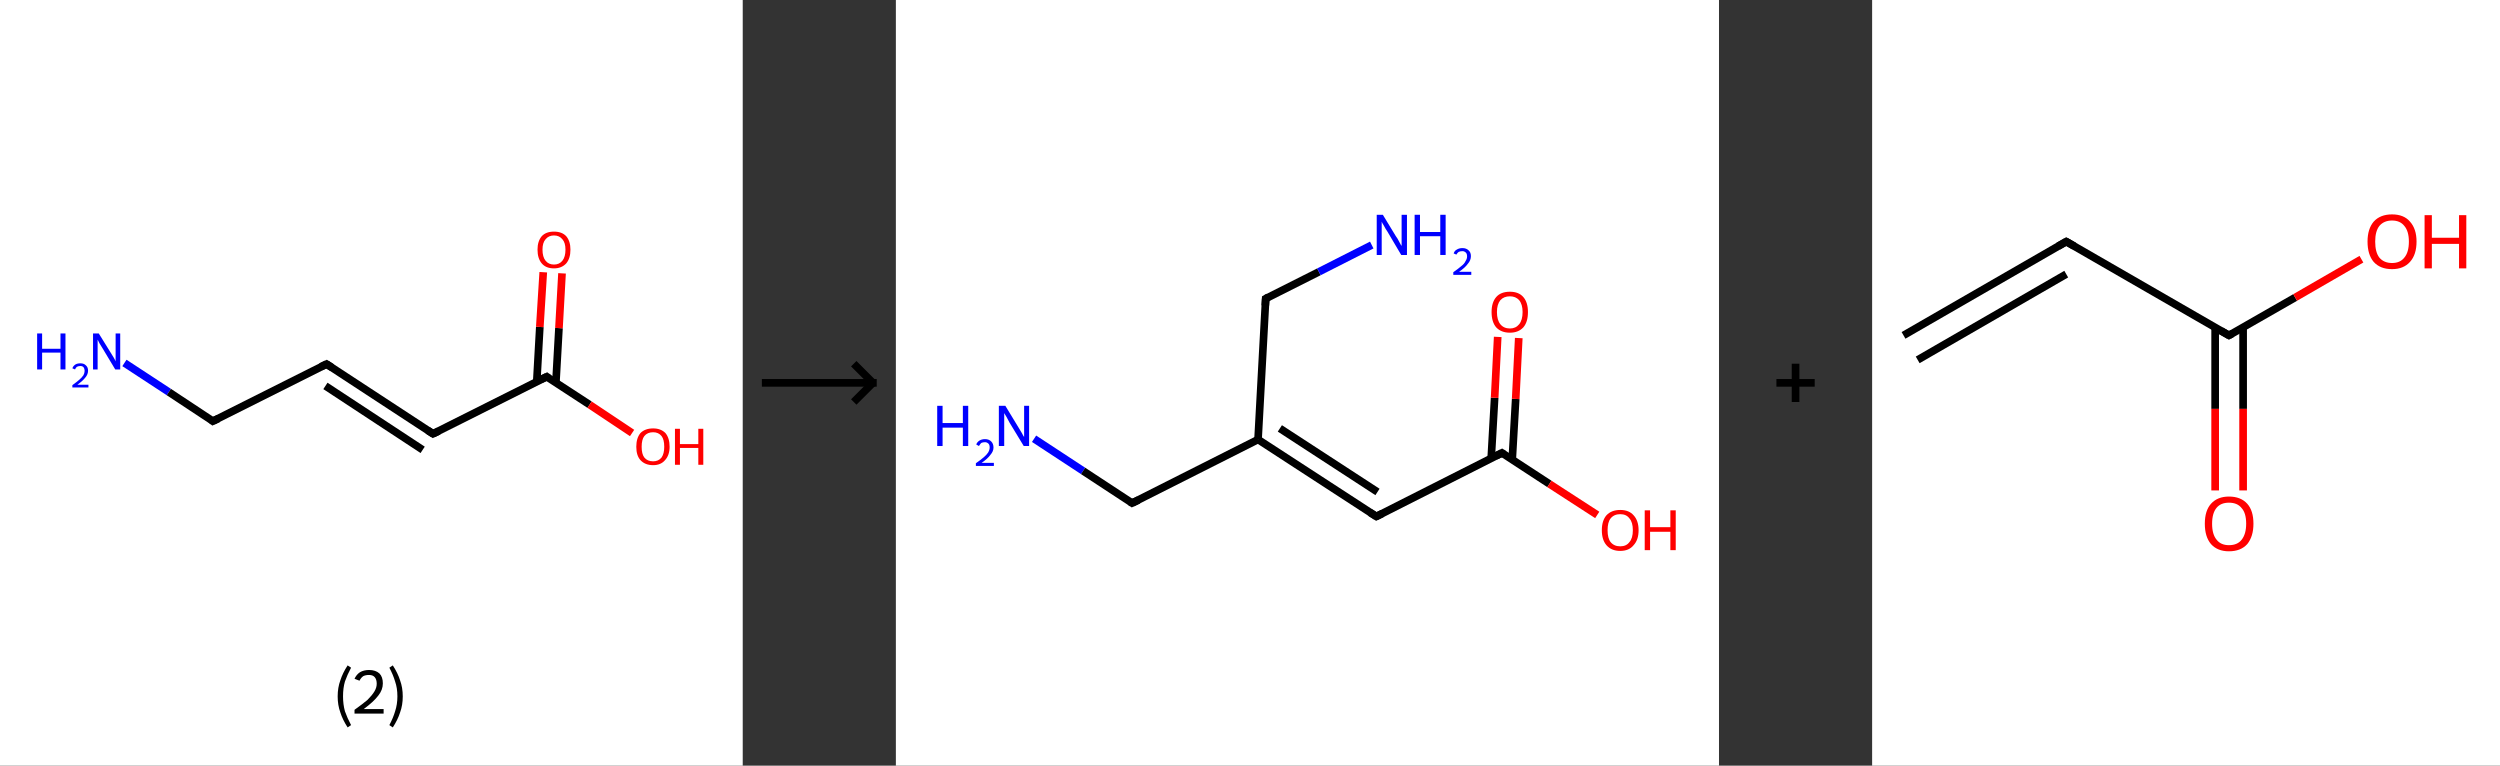 <?xml version='1.0' encoding='ASCII' standalone='yes'?>
<svg xmlns="http://www.w3.org/2000/svg" xmlns:xlink="http://www.w3.org/1999/xlink" version="1.1" width="653.0px" viewBox="0 0 653.0 200.0" height="200.0px">
  <rect x="0" y="0" width="653.0" height="200.0" fill="#333333" stroke="none"/>
  <g>
    <g transform="translate(0, 0) scale(1 1) "><!-- END OF HEADER -->
<rect style="opacity:1.0;fill:#FFFFFF;stroke:none" width="194.0" height="200.0" x="0.0" y="0.0"> </rect>
<path class="bond-0 atom-0 atom-1" d="M 32.5,94.8 L 44.1,102.4" style="fill:none;fill-rule:evenodd;stroke:#0000FF;stroke-width:2.0px;stroke-linecap:butt;stroke-linejoin:miter;stroke-opacity:1"/>
<path class="bond-0 atom-0 atom-1" d="M 44.1,102.4 L 55.6,110.0" style="fill:none;fill-rule:evenodd;stroke:#000000;stroke-width:2.0px;stroke-linecap:butt;stroke-linejoin:miter;stroke-opacity:1"/>
<path class="bond-1 atom-1 atom-2" d="M 55.6,110.0 L 85.3,95.1" style="fill:none;fill-rule:evenodd;stroke:#000000;stroke-width:2.0px;stroke-linecap:butt;stroke-linejoin:miter;stroke-opacity:1"/>
<path class="bond-2 atom-2 atom-3" d="M 85.3,95.1 L 113.1,113.3" style="fill:none;fill-rule:evenodd;stroke:#000000;stroke-width:2.0px;stroke-linecap:butt;stroke-linejoin:miter;stroke-opacity:1"/>
<path class="bond-2 atom-2 atom-3" d="M 85.0,100.8 L 110.4,117.5" style="fill:none;fill-rule:evenodd;stroke:#000000;stroke-width:2.0px;stroke-linecap:butt;stroke-linejoin:miter;stroke-opacity:1"/>
<path class="bond-3 atom-3 atom-4" d="M 113.1,113.3 L 142.8,98.4" style="fill:none;fill-rule:evenodd;stroke:#000000;stroke-width:2.0px;stroke-linecap:butt;stroke-linejoin:miter;stroke-opacity:1"/>
<path class="bond-4 atom-4 atom-5" d="M 145.2,100.0 L 146.0,85.7" style="fill:none;fill-rule:evenodd;stroke:#000000;stroke-width:2.0px;stroke-linecap:butt;stroke-linejoin:miter;stroke-opacity:1"/>
<path class="bond-4 atom-4 atom-5" d="M 146.0,85.7 L 146.8,71.4" style="fill:none;fill-rule:evenodd;stroke:#FF0000;stroke-width:2.0px;stroke-linecap:butt;stroke-linejoin:miter;stroke-opacity:1"/>
<path class="bond-4 atom-4 atom-5" d="M 140.2,99.7 L 141.0,85.4" style="fill:none;fill-rule:evenodd;stroke:#000000;stroke-width:2.0px;stroke-linecap:butt;stroke-linejoin:miter;stroke-opacity:1"/>
<path class="bond-4 atom-4 atom-5" d="M 141.0,85.4 L 141.9,71.1" style="fill:none;fill-rule:evenodd;stroke:#FF0000;stroke-width:2.0px;stroke-linecap:butt;stroke-linejoin:miter;stroke-opacity:1"/>
<path class="bond-5 atom-4 atom-6" d="M 142.8,98.4 L 154.0,105.7" style="fill:none;fill-rule:evenodd;stroke:#000000;stroke-width:2.0px;stroke-linecap:butt;stroke-linejoin:miter;stroke-opacity:1"/>
<path class="bond-5 atom-4 atom-6" d="M 154.0,105.7 L 165.1,113.1" style="fill:none;fill-rule:evenodd;stroke:#FF0000;stroke-width:2.0px;stroke-linecap:butt;stroke-linejoin:miter;stroke-opacity:1"/>
<path d="M 55.1,109.6 L 55.6,110.0 L 57.1,109.3" style="fill:none;stroke:#000000;stroke-width:2.0px;stroke-linecap:butt;stroke-linejoin:miter;stroke-opacity:1;"/>
<path d="M 83.8,95.8 L 85.3,95.1 L 86.7,96.0" style="fill:none;stroke:#000000;stroke-width:2.0px;stroke-linecap:butt;stroke-linejoin:miter;stroke-opacity:1;"/>
<path d="M 111.7,112.4 L 113.1,113.3 L 114.6,112.6" style="fill:none;stroke:#000000;stroke-width:2.0px;stroke-linecap:butt;stroke-linejoin:miter;stroke-opacity:1;"/>
<path d="M 141.3,99.1 L 142.8,98.4 L 143.3,98.8" style="fill:none;stroke:#000000;stroke-width:2.0px;stroke-linecap:butt;stroke-linejoin:miter;stroke-opacity:1;"/>
<path class="atom-0" d="M 9.7 87.1 L 11.0 87.1 L 11.0 91.1 L 15.8 91.1 L 15.8 87.1 L 17.1 87.1 L 17.1 96.5 L 15.8 96.5 L 15.8 92.1 L 11.0 92.1 L 11.0 96.5 L 9.7 96.5 L 9.7 87.1 " fill="#0000FF"/>
<path class="atom-0" d="M 18.9 96.2 Q 19.1 95.6, 19.7 95.2 Q 20.2 94.9, 21.0 94.9 Q 21.9 94.9, 22.4 95.4 Q 23.0 95.9, 23.0 96.8 Q 23.0 97.8, 22.3 98.6 Q 21.6 99.5, 20.2 100.5 L 23.1 100.5 L 23.1 101.2 L 18.9 101.2 L 18.9 100.6 Q 20.0 99.8, 20.7 99.2 Q 21.4 98.6, 21.8 98.0 Q 22.1 97.4, 22.1 96.9 Q 22.1 96.3, 21.8 95.9 Q 21.5 95.6, 21.0 95.6 Q 20.5 95.6, 20.1 95.8 Q 19.8 96.0, 19.6 96.5 L 18.9 96.2 " fill="#0000FF"/>
<path class="atom-0" d="M 25.8 87.1 L 28.9 92.1 Q 29.2 92.6, 29.7 93.4 Q 30.2 94.3, 30.2 94.4 L 30.2 87.1 L 31.4 87.1 L 31.4 96.5 L 30.1 96.5 L 26.8 91.0 Q 26.4 90.4, 26.0 89.7 Q 25.6 88.9, 25.5 88.7 L 25.5 96.5 L 24.3 96.5 L 24.3 87.1 L 25.8 87.1 " fill="#0000FF"/>
<path class="atom-5" d="M 140.4 65.2 Q 140.4 63.0, 141.5 61.7 Q 142.6 60.5, 144.7 60.5 Q 146.8 60.5, 147.9 61.7 Q 149.0 63.0, 149.0 65.2 Q 149.0 67.5, 147.9 68.8 Q 146.7 70.1, 144.7 70.1 Q 142.6 70.1, 141.5 68.8 Q 140.4 67.5, 140.4 65.2 M 144.7 69.1 Q 146.1 69.1, 146.9 68.1 Q 147.7 67.1, 147.7 65.2 Q 147.7 63.4, 146.9 62.5 Q 146.1 61.5, 144.7 61.5 Q 143.3 61.5, 142.5 62.5 Q 141.7 63.4, 141.7 65.2 Q 141.7 67.1, 142.5 68.1 Q 143.3 69.1, 144.7 69.1 " fill="#FF0000"/>
<path class="atom-6" d="M 166.2 116.7 Q 166.2 114.4, 167.3 113.1 Q 168.5 111.9, 170.6 111.9 Q 172.6 111.9, 173.8 113.1 Q 174.9 114.4, 174.9 116.7 Q 174.9 118.9, 173.7 120.2 Q 172.6 121.5, 170.6 121.5 Q 168.5 121.5, 167.3 120.2 Q 166.2 119.0, 166.2 116.7 M 170.6 120.5 Q 172.0 120.5, 172.8 119.5 Q 173.5 118.5, 173.5 116.7 Q 173.5 114.8, 172.8 113.9 Q 172.0 112.9, 170.6 112.9 Q 169.1 112.9, 168.3 113.9 Q 167.6 114.8, 167.6 116.7 Q 167.6 118.6, 168.3 119.5 Q 169.1 120.5, 170.6 120.5 " fill="#FF0000"/>
<path class="atom-6" d="M 176.3 112.0 L 177.6 112.0 L 177.6 116.0 L 182.4 116.0 L 182.4 112.0 L 183.7 112.0 L 183.7 121.4 L 182.4 121.4 L 182.4 117.0 L 177.6 117.0 L 177.6 121.4 L 176.3 121.4 L 176.3 112.0 " fill="#FF0000"/>
<path class="legend" d="M 88.2 181.9 Q 88.2 179.6, 88.9 177.7 Q 89.5 175.8, 90.8 173.8 L 91.7 174.4 Q 90.7 176.3, 90.1 178.0 Q 89.6 179.7, 89.6 181.9 Q 89.6 184.0, 90.1 185.8 Q 90.7 187.5, 91.7 189.4 L 90.8 190.0 Q 89.5 188.0, 88.9 186.1 Q 88.2 184.2, 88.2 181.9 " fill="#000000"/>
<path class="legend" d="M 92.6 177.3 Q 93.1 176.2, 94.0 175.6 Q 95.0 175.0, 96.4 175.0 Q 98.1 175.0, 99.1 175.9 Q 100.0 176.8, 100.0 178.5 Q 100.0 180.2, 98.8 181.7 Q 97.6 183.3, 95.0 185.2 L 100.2 185.2 L 100.2 186.4 L 92.6 186.4 L 92.6 185.4 Q 94.7 183.9, 96.0 182.8 Q 97.2 181.6, 97.8 180.6 Q 98.4 179.6, 98.4 178.6 Q 98.4 177.5, 97.9 176.9 Q 97.4 176.3, 96.4 176.3 Q 95.5 176.3, 94.9 176.6 Q 94.3 177.0, 93.9 177.8 L 92.6 177.3 " fill="#000000"/>
<path class="legend" d="M 105.2 181.9 Q 105.2 184.2, 104.5 186.1 Q 103.9 188.0, 102.6 190.0 L 101.7 189.4 Q 102.7 187.5, 103.2 185.8 Q 103.8 184.0, 103.8 181.9 Q 103.8 179.7, 103.2 178.0 Q 102.7 176.3, 101.7 174.4 L 102.6 173.8 Q 103.9 175.8, 104.5 177.7 Q 105.2 179.6, 105.2 181.9 " fill="#000000"/>
</g>
    <g transform="translate(194.0, 0) scale(1 1) "><line x1="5" y1="100" x2="35" y2="100" style="stroke:rgb(0,0,0);stroke-width:2"/>
  <line x1="34" y1="100" x2="29" y2="95" style="stroke:rgb(0,0,0);stroke-width:2"/>
  <line x1="34" y1="100" x2="29" y2="105" style="stroke:rgb(0,0,0);stroke-width:2"/>
</g>
    <g transform="translate(234.0, 0) scale(1 1) "><!-- END OF HEADER -->
<rect style="opacity:1.0;fill:#FFFFFF;stroke:none" width="215.0" height="200.0" x="0.0" y="0.0"> </rect>
<path class="bond-0 atom-0 atom-1" d="M 36.1,114.6 L 48.9,123.0" style="fill:none;fill-rule:evenodd;stroke:#0000FF;stroke-width:2.0px;stroke-linecap:butt;stroke-linejoin:miter;stroke-opacity:1"/>
<path class="bond-0 atom-0 atom-1" d="M 48.9,123.0 L 61.7,131.4" style="fill:none;fill-rule:evenodd;stroke:#000000;stroke-width:2.0px;stroke-linecap:butt;stroke-linejoin:miter;stroke-opacity:1"/>
<path class="bond-1 atom-1 atom-2" d="M 61.7,131.4 L 94.6,114.8" style="fill:none;fill-rule:evenodd;stroke:#000000;stroke-width:2.0px;stroke-linecap:butt;stroke-linejoin:miter;stroke-opacity:1"/>
<path class="bond-2 atom-2 atom-3" d="M 94.6,114.8 L 125.5,134.9" style="fill:none;fill-rule:evenodd;stroke:#000000;stroke-width:2.0px;stroke-linecap:butt;stroke-linejoin:miter;stroke-opacity:1"/>
<path class="bond-2 atom-2 atom-3" d="M 100.3,111.9 L 125.8,128.5" style="fill:none;fill-rule:evenodd;stroke:#000000;stroke-width:2.0px;stroke-linecap:butt;stroke-linejoin:miter;stroke-opacity:1"/>
<path class="bond-3 atom-3 atom-4" d="M 125.5,134.9 L 158.3,118.3" style="fill:none;fill-rule:evenodd;stroke:#000000;stroke-width:2.0px;stroke-linecap:butt;stroke-linejoin:miter;stroke-opacity:1"/>
<path class="bond-4 atom-4 atom-5" d="M 161.0,120.0 L 161.9,104.2" style="fill:none;fill-rule:evenodd;stroke:#000000;stroke-width:2.0px;stroke-linecap:butt;stroke-linejoin:miter;stroke-opacity:1"/>
<path class="bond-4 atom-4 atom-5" d="M 161.9,104.2 L 162.7,88.3" style="fill:none;fill-rule:evenodd;stroke:#FF0000;stroke-width:2.0px;stroke-linecap:butt;stroke-linejoin:miter;stroke-opacity:1"/>
<path class="bond-4 atom-4 atom-5" d="M 155.5,119.7 L 156.4,103.9" style="fill:none;fill-rule:evenodd;stroke:#000000;stroke-width:2.0px;stroke-linecap:butt;stroke-linejoin:miter;stroke-opacity:1"/>
<path class="bond-4 atom-4 atom-5" d="M 156.4,103.9 L 157.2,88.0" style="fill:none;fill-rule:evenodd;stroke:#FF0000;stroke-width:2.0px;stroke-linecap:butt;stroke-linejoin:miter;stroke-opacity:1"/>
<path class="bond-5 atom-4 atom-6" d="M 158.3,118.3 L 170.7,126.4" style="fill:none;fill-rule:evenodd;stroke:#000000;stroke-width:2.0px;stroke-linecap:butt;stroke-linejoin:miter;stroke-opacity:1"/>
<path class="bond-5 atom-4 atom-6" d="M 170.7,126.4 L 183.2,134.5" style="fill:none;fill-rule:evenodd;stroke:#FF0000;stroke-width:2.0px;stroke-linecap:butt;stroke-linejoin:miter;stroke-opacity:1"/>
<path class="bond-6 atom-2 atom-7" d="M 94.6,114.8 L 96.6,78.0" style="fill:none;fill-rule:evenodd;stroke:#000000;stroke-width:2.0px;stroke-linecap:butt;stroke-linejoin:miter;stroke-opacity:1"/>
<path class="bond-7 atom-7 atom-8" d="M 96.6,78.0 L 110.5,71.0" style="fill:none;fill-rule:evenodd;stroke:#000000;stroke-width:2.0px;stroke-linecap:butt;stroke-linejoin:miter;stroke-opacity:1"/>
<path class="bond-7 atom-7 atom-8" d="M 110.5,71.0 L 124.3,64.0" style="fill:none;fill-rule:evenodd;stroke:#0000FF;stroke-width:2.0px;stroke-linecap:butt;stroke-linejoin:miter;stroke-opacity:1"/>
<path d="M 61.1,131.0 L 61.7,131.4 L 63.4,130.6" style="fill:none;stroke:#000000;stroke-width:2.0px;stroke-linecap:butt;stroke-linejoin:miter;stroke-opacity:1;"/>
<path d="M 123.9,133.9 L 125.5,134.9 L 127.1,134.1" style="fill:none;stroke:#000000;stroke-width:2.0px;stroke-linecap:butt;stroke-linejoin:miter;stroke-opacity:1;"/>
<path d="M 156.7,119.1 L 158.3,118.3 L 158.9,118.7" style="fill:none;stroke:#000000;stroke-width:2.0px;stroke-linecap:butt;stroke-linejoin:miter;stroke-opacity:1;"/>
<path d="M 96.5,79.8 L 96.6,78.0 L 97.3,77.6" style="fill:none;stroke:#000000;stroke-width:2.0px;stroke-linecap:butt;stroke-linejoin:miter;stroke-opacity:1;"/>
<path class="atom-0" d="M 10.8 106.0 L 12.2 106.0 L 12.2 110.5 L 17.5 110.5 L 17.5 106.0 L 18.9 106.0 L 18.9 116.5 L 17.5 116.5 L 17.5 111.7 L 12.2 111.7 L 12.2 116.5 L 10.8 116.5 L 10.8 106.0 " fill="#0000FF"/>
<path class="atom-0" d="M 21.0 116.1 Q 21.2 115.5, 21.8 115.1 Q 22.4 114.7, 23.3 114.7 Q 24.3 114.7, 24.9 115.3 Q 25.5 115.9, 25.5 116.9 Q 25.5 117.9, 24.7 118.8 Q 24.0 119.8, 22.4 120.9 L 25.6 120.9 L 25.6 121.7 L 20.9 121.7 L 20.9 121.0 Q 22.2 120.1, 23.0 119.4 Q 23.7 118.8, 24.1 118.2 Q 24.5 117.5, 24.5 116.9 Q 24.5 116.2, 24.2 115.9 Q 23.8 115.5, 23.3 115.5 Q 22.7 115.5, 22.3 115.7 Q 22.0 116.0, 21.7 116.5 L 21.0 116.1 " fill="#0000FF"/>
<path class="atom-0" d="M 28.6 106.0 L 32.0 111.6 Q 32.3 112.1, 32.9 113.1 Q 33.4 114.1, 33.5 114.1 L 33.5 106.0 L 34.8 106.0 L 34.8 116.5 L 33.4 116.5 L 29.7 110.4 Q 29.3 109.7, 28.9 108.9 Q 28.4 108.1, 28.3 107.9 L 28.3 116.5 L 26.9 116.5 L 26.9 106.0 L 28.6 106.0 " fill="#0000FF"/>
<path class="atom-5" d="M 155.6 81.5 Q 155.6 79.0, 156.8 77.6 Q 158.0 76.2, 160.4 76.2 Q 162.7 76.2, 163.9 77.6 Q 165.1 79.0, 165.1 81.5 Q 165.1 84.1, 163.9 85.5 Q 162.6 86.9, 160.4 86.9 Q 158.1 86.9, 156.8 85.5 Q 155.6 84.1, 155.6 81.5 M 160.4 85.8 Q 161.9 85.8, 162.8 84.7 Q 163.7 83.6, 163.7 81.5 Q 163.7 79.5, 162.8 78.4 Q 161.9 77.4, 160.4 77.4 Q 158.8 77.4, 157.9 78.4 Q 157.0 79.5, 157.0 81.5 Q 157.0 83.6, 157.9 84.7 Q 158.8 85.8, 160.4 85.8 " fill="#FF0000"/>
<path class="atom-6" d="M 184.4 138.5 Q 184.4 136.0, 185.6 134.6 Q 186.9 133.2, 189.2 133.2 Q 191.5 133.2, 192.7 134.6 Q 194.0 136.0, 194.0 138.5 Q 194.0 141.0, 192.7 142.4 Q 191.5 143.9, 189.2 143.9 Q 186.9 143.9, 185.6 142.4 Q 184.4 141.0, 184.4 138.5 M 189.2 142.7 Q 190.8 142.7, 191.6 141.6 Q 192.5 140.6, 192.5 138.5 Q 192.5 136.4, 191.6 135.4 Q 190.8 134.3, 189.2 134.3 Q 187.6 134.3, 186.7 135.4 Q 185.9 136.4, 185.9 138.5 Q 185.9 140.6, 186.7 141.6 Q 187.6 142.7, 189.2 142.7 " fill="#FF0000"/>
<path class="atom-6" d="M 195.6 133.3 L 197.0 133.3 L 197.0 137.7 L 202.3 137.7 L 202.3 133.3 L 203.7 133.3 L 203.7 143.7 L 202.3 143.7 L 202.3 138.9 L 197.0 138.9 L 197.0 143.7 L 195.6 143.7 L 195.6 133.3 " fill="#FF0000"/>
<path class="atom-8" d="M 127.2 56.1 L 130.6 61.7 Q 131.0 62.2, 131.5 63.2 Q 132.0 64.2, 132.1 64.2 L 132.1 56.1 L 133.5 56.1 L 133.5 66.6 L 132.0 66.6 L 128.4 60.5 Q 127.9 59.8, 127.5 59.0 Q 127.0 58.2, 126.9 57.9 L 126.9 66.6 L 125.6 66.6 L 125.6 56.1 L 127.2 56.1 " fill="#0000FF"/>
<path class="atom-8" d="M 135.5 56.1 L 136.9 56.1 L 136.9 60.6 L 142.2 60.6 L 142.2 56.1 L 143.6 56.1 L 143.6 66.6 L 142.2 66.6 L 142.2 61.7 L 136.9 61.7 L 136.9 66.6 L 135.5 66.6 L 135.5 56.1 " fill="#0000FF"/>
<path class="atom-8" d="M 145.7 66.2 Q 145.9 65.5, 146.5 65.2 Q 147.1 64.8, 148.0 64.8 Q 149.0 64.8, 149.6 65.4 Q 150.2 65.9, 150.2 66.9 Q 150.2 68.0, 149.4 68.9 Q 148.7 69.9, 147.1 71.0 L 150.3 71.0 L 150.3 71.8 L 145.6 71.8 L 145.6 71.1 Q 146.9 70.2, 147.7 69.5 Q 148.5 68.9, 148.8 68.2 Q 149.2 67.6, 149.2 67.0 Q 149.2 66.3, 148.9 66.0 Q 148.5 65.6, 148.0 65.6 Q 147.4 65.6, 147.0 65.8 Q 146.7 66.0, 146.4 66.5 L 145.7 66.2 " fill="#0000FF"/>
</g>
    <g transform="translate(449.0, 0) scale(1 1) "><line x1="15" y1="100" x2="25" y2="100" style="stroke:rgb(0,0,0);stroke-width:2"/>
  <line x1="20" y1="95" x2="20" y2="105" style="stroke:rgb(0,0,0);stroke-width:2"/>
</g>
    <g transform="translate(489.0, 0) scale(1 1) "><!-- END OF HEADER -->
<rect style="opacity:1.0;fill:#FFFFFF;stroke:none" width="164.0" height="200.0" x="0.0" y="0.0"> </rect>
<path class="bond-0 atom-0 atom-1" d="M 8.2,87.6 L 50.7,63.1" style="fill:none;fill-rule:evenodd;stroke:#000000;stroke-width:2.0px;stroke-linecap:butt;stroke-linejoin:miter;stroke-opacity:1"/>
<path class="bond-0 atom-0 atom-1" d="M 11.9,94.0 L 50.7,71.6" style="fill:none;fill-rule:evenodd;stroke:#000000;stroke-width:2.0px;stroke-linecap:butt;stroke-linejoin:miter;stroke-opacity:1"/>
<path class="bond-1 atom-1 atom-2" d="M 50.7,63.1 L 93.2,87.6" style="fill:none;fill-rule:evenodd;stroke:#000000;stroke-width:2.0px;stroke-linecap:butt;stroke-linejoin:miter;stroke-opacity:1"/>
<path class="bond-2 atom-2 atom-3" d="M 89.6,85.5 L 89.6,106.8" style="fill:none;fill-rule:evenodd;stroke:#000000;stroke-width:2.0px;stroke-linecap:butt;stroke-linejoin:miter;stroke-opacity:1"/>
<path class="bond-2 atom-2 atom-3" d="M 89.6,106.8 L 89.6,128.1" style="fill:none;fill-rule:evenodd;stroke:#FF0000;stroke-width:2.0px;stroke-linecap:butt;stroke-linejoin:miter;stroke-opacity:1"/>
<path class="bond-2 atom-2 atom-3" d="M 96.9,85.5 L 96.9,106.8" style="fill:none;fill-rule:evenodd;stroke:#000000;stroke-width:2.0px;stroke-linecap:butt;stroke-linejoin:miter;stroke-opacity:1"/>
<path class="bond-2 atom-2 atom-3" d="M 96.9,106.8 L 96.9,128.1" style="fill:none;fill-rule:evenodd;stroke:#FF0000;stroke-width:2.0px;stroke-linecap:butt;stroke-linejoin:miter;stroke-opacity:1"/>
<path class="bond-3 atom-2 atom-4" d="M 93.2,87.6 L 110.5,77.7" style="fill:none;fill-rule:evenodd;stroke:#000000;stroke-width:2.0px;stroke-linecap:butt;stroke-linejoin:miter;stroke-opacity:1"/>
<path class="bond-3 atom-2 atom-4" d="M 110.5,77.7 L 127.8,67.7" style="fill:none;fill-rule:evenodd;stroke:#FF0000;stroke-width:2.0px;stroke-linecap:butt;stroke-linejoin:miter;stroke-opacity:1"/>
<path d="M 48.6,64.3 L 50.7,63.1 L 52.8,64.3" style="fill:none;stroke:#000000;stroke-width:2.0px;stroke-linecap:butt;stroke-linejoin:miter;stroke-opacity:1;"/>
<path d="M 91.1,86.4 L 93.2,87.6 L 94.1,87.1" style="fill:none;stroke:#000000;stroke-width:2.0px;stroke-linecap:butt;stroke-linejoin:miter;stroke-opacity:1;"/>
<path class="atom-3" d="M 86.9 136.8 Q 86.9 133.4, 88.5 131.6 Q 90.2 129.7, 93.2 129.7 Q 96.3 129.7, 98.0 131.6 Q 99.6 133.4, 99.6 136.8 Q 99.6 140.1, 98.0 142.1 Q 96.3 144.0, 93.2 144.0 Q 90.2 144.0, 88.5 142.1 Q 86.9 140.2, 86.9 136.8 M 93.2 142.4 Q 95.4 142.4, 96.5 141.0 Q 97.7 139.5, 97.7 136.8 Q 97.7 134.0, 96.5 132.7 Q 95.4 131.3, 93.2 131.3 Q 91.1 131.3, 90.0 132.6 Q 88.8 134.0, 88.8 136.8 Q 88.8 139.6, 90.0 141.0 Q 91.1 142.4, 93.2 142.4 " fill="#FF0000"/>
<path class="atom-4" d="M 129.4 63.1 Q 129.4 59.8, 131.0 57.9 Q 132.7 56.0, 135.8 56.0 Q 138.9 56.0, 140.5 57.9 Q 142.2 59.8, 142.2 63.1 Q 142.2 66.5, 140.5 68.4 Q 138.8 70.3, 135.8 70.3 Q 132.7 70.3, 131.0 68.4 Q 129.4 66.5, 129.4 63.1 M 135.8 68.7 Q 137.9 68.7, 139.0 67.3 Q 140.2 65.9, 140.2 63.1 Q 140.2 60.4, 139.0 59.0 Q 137.9 57.6, 135.8 57.6 Q 133.7 57.6, 132.5 59.0 Q 131.4 60.4, 131.4 63.1 Q 131.4 65.9, 132.5 67.3 Q 133.7 68.7, 135.8 68.7 " fill="#FF0000"/>
<path class="atom-4" d="M 144.3 56.2 L 146.2 56.2 L 146.2 62.1 L 153.3 62.1 L 153.3 56.2 L 155.2 56.2 L 155.2 70.1 L 153.3 70.1 L 153.3 63.7 L 146.2 63.7 L 146.2 70.1 L 144.3 70.1 L 144.3 56.2 " fill="#FF0000"/>
</g>
  </g>
</svg>
